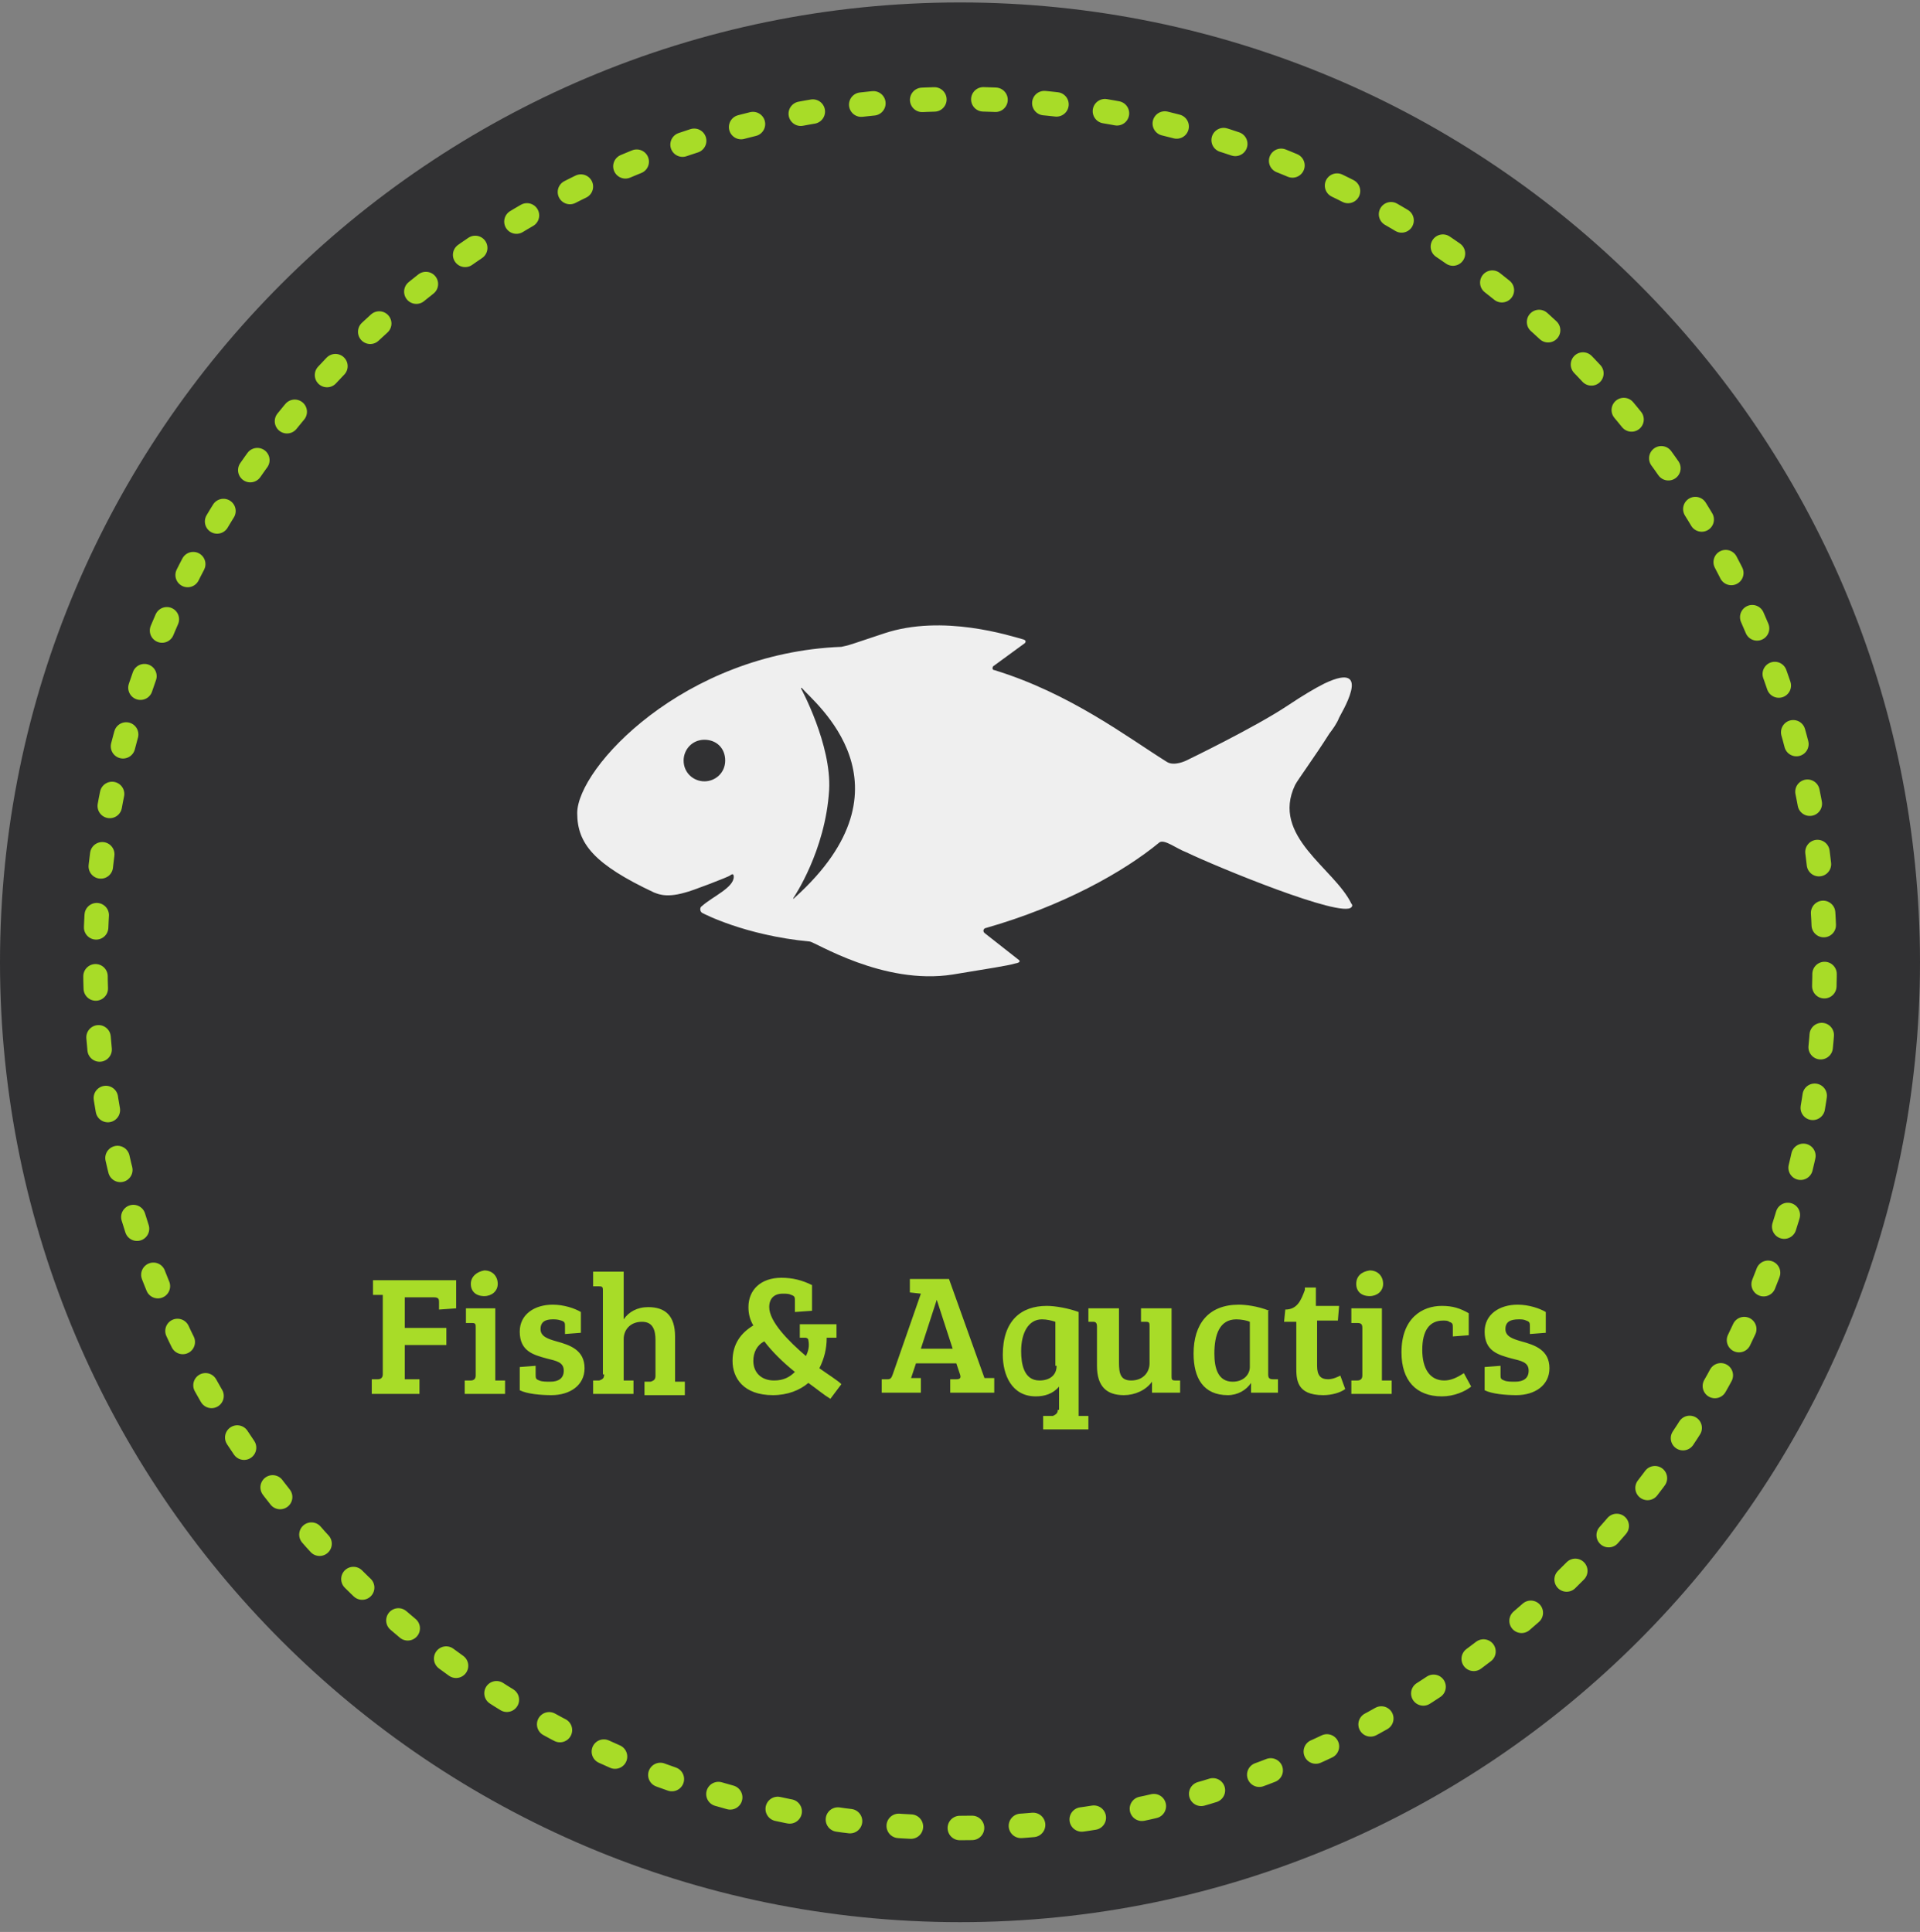 <svg xmlns:sketch="http://www.bohemiancoding.com/sketch/ns" xmlns="http://www.w3.org/2000/svg" xmlns:xlink="http://www.w3.org/1999/xlink" version="1.1" id="Layer_1" x="0" y="0" width="157" height="158" viewBox="0 0 157 158" xml:space="preserve" enable-background="new 0 0 157 158">
  <rect x="0" y="0" width="157" height="158" fill="#808080" stroke="none"/>
  <style type="text/css">
    
	.st0{fill:#313133;}
	.st1{fill:none;stroke:#A8DC28;stroke-width:2;stroke-linecap:round;stroke-linejoin:round;stroke-dasharray:1,4;}
	.st2{fill:#EFEFEF;}
	.st3{fill:#A8DC28;}

  </style>
  <title>
    Fish-Active
  </title>
  <desc>
    Created with Sketch.
  </desc>
  <g id="landing-page" sketch:type="MSPage">
    <g id="Desktop---Landing-Page-Animals" transform="translate(-183, -840)" sketch:type="MSArtboardGroup">
      <g id="Pets" transform="translate(-31, 533)" sketch:type="MSLayerGroup">
        <g id="Actives" transform="translate(214, 130)" sketch:type="MSShapeGroup">
          <g id="Fish-Active" transform="translate(0, 177)">
            <path id="Fill-1-Copy" class="st0" d="M78.5 0.2C35.2 0.2 0 35.4 0 78.7c0 43.3 35.2 78.5 78.5 78.5 43.3 0 78.5-35.2 78.5-78.5C157 35.4 121.8 0.2 78.5 0.2z"/>
            <path id="Stroke-2" class="st1" d="M142.2 109.6c4.5-9.3 7-19.7 7-30.8 0-39-31.7-70.7-70.7-70.7S7.8 39.8 7.8 78.8c0 30.4 19.3 56.4 46.3 66.4 7.6 2.8 15.8 4.3 24.4 4.3C106.5 149.5 130.7 133.2 142.2 109.6L142.2 109.6z"/>
            <g id="Fish" transform="translate(47, 51)">
              <g id="Layer_5_13_">
                <path id="Shape" class="st2" d="M58.9 13.2c0.2-0.4 1.6-2.3 2.8-4.2l0 0c0.3-0.4 0.6-0.8 0.8-1.3 0 0 0 0 0 0 0-0.1 3-4.8-1.2-2.8l0 0c-0.8 0.4-1.8 1-3 1.8 -2.7 1.8-8.3 4.5-8.3 4.5s-1 0.5-1.6 0.1c-3.2-2-7.9-5.6-14.1-7.5 -0.1 0-0.2-0.1-0.1-0.3l2.6-1.9c0 0 0.2-0.2-0.1-0.3C35.6 1 30.1-0.8 25.3 0.8c-0.9 0.3-1.8 0.6-2.4 0.8 -0.3 0.1-0.6 0.2-1.1 0.3C8.9 2.4 0.2 11.8 0.2 15.5c0 2.5 1.4 4.2 6.3 6.5 0.1 0 0.8 0.5 2.5 0 0.5-0.1 3.6-1.3 3.7-1.4 0.1-0.1 0.2-0.1 0.2-0.1 0.1 0 0.1 0.2 0.1 0.2 0 0.9-1.7 1.6-2.6 2.4 -0.2 0.1-0.2 0.5 0.1 0.6 0 0 3.4 1.8 8.7 2.3 0.4 0 6 3.6 11.7 2.7 3-0.5 4.4-0.7 5.1-0.9 0.6-0.1 0.3-0.3 0.3-0.3l-2.8-2.2c-0.2-0.2 0-0.4 0.1-0.4 6.3-1.8 11.3-4.6 14.2-7 0.4-0.3 1.4 0.5 2.2 0.8 2.5 1.2 12.7 5.4 13.5 4.5 0.1-0.1 0.1-0.2 0-0.3C62.1 20 56.9 17.4 58.9 13.2L58.9 13.2zM10.6 12.9c-0.9 0-1.7-0.7-1.7-1.7 0-0.9 0.7-1.7 1.7-1.7s1.7 0.7 1.7 1.7C12.3 12.2 11.5 12.9 10.6 12.9L10.6 12.9zM18 22.4c-0.1 0.1-0.2 0.2-0.1 0 0 0 2.6-3.8 2.9-8.8 0.2-3.7-2.3-8.3-2.3-8.3s0-0.1 0.1 0C19.5 6.4 28.2 13.2 18 22.4L18 22.4z"/>
              </g>
            </g>
            <path id="Fish-_x26_-Aquatics" class="st3" d="M30.5 114h3.8v-1.2l-1.2 0V110h3.4v-1.4h-3.4v-2.5h2.4c0.4 0 0.4 0.2 0.4 0.4v0.6l1.4-0.1v-2.3h-6.8v1.2l0.8 0v6.5c0 0.3-0.2 0.4-0.4 0.4l-0.5 0V114zM40.6 107h-2.5v1.2l0.5 0c0.3 0 0.3 0.1 0.3 0.4v3.9c0 0.3-0.2 0.4-0.4 0.4l-0.5 0v1.1h3.3v-1.1l-0.8 0V107zM38.5 105c0 0.6 0.4 1 1.1 1 0.6 0 1.1-0.4 1.1-1s-0.4-1.1-1.1-1.1C39 104 38.5 104.4 38.5 105L38.5 105zM45.9 108c0.3 0.1 0.3 0.2 0.3 0.5v0.6l1.3-0.1v-1.7c-0.5-0.3-1.4-0.6-2.3-0.6 -1.5 0-2.7 0.8-2.7 2.2 0 1.6 1.1 1.9 2.2 2.2 0.8 0.2 1.4 0.3 1.4 1 0 0.6-0.4 0.9-1.1 0.9 -0.3 0-0.7 0-0.9-0.1 -0.3-0.1-0.3-0.2-0.3-0.5v-0.7l-1.3 0.1v1.9c0.6 0.3 1.7 0.4 2.6 0.4 1.5 0 2.7-0.8 2.7-2.2 0-1.5-1.2-1.9-2.3-2.2 -0.7-0.2-1.3-0.4-1.3-1 0-0.6 0.4-0.8 1-0.8C45.4 107.9 45.6 107.9 45.9 108L45.9 108zM49.4 112.4c0 0.3-0.1 0.4-0.4 0.5l-0.5 0v1.1h3.3v-1.1l-0.8 0v-3.4c0-0.7 0.5-1.4 1.5-1.4 0.9 0 1.1 0.7 1.1 1.5v2.9c0 0.3-0.1 0.4-0.4 0.5l-0.5 0v1.1h3.3v-1.1l-0.8 0v-3.7c0-1.7-0.8-2.4-2.2-2.4 -0.9 0-1.6 0.4-2 1V104h-2.5v1.2l0.5 0c0.3 0 0.3 0.1 0.3 0.4V112.4zM65.9 110.9c-1.4-1.2-3-2.8-3-4 0-0.7 0.4-1.1 1.1-1.1 0.3 0 0.5 0 0.7 0.1 0.3 0.1 0.3 0.2 0.3 0.5v0.9l1.4-0.1v-2.1c-0.8-0.4-1.6-0.6-2.5-0.6 -1.7 0-2.7 1-2.7 2.4 0 0.5 0.1 1 0.4 1.5 -1 0.6-1.7 1.5-1.7 2.9 0 1.4 0.9 2.8 3.3 2.8 1.2 0 2.2-0.4 2.9-1 0.7 0.5 1.3 1 1.8 1.3l0.9-1.2c-0.3-0.3-1.1-0.8-1.8-1.3 0.4-0.8 0.6-1.6 0.6-2.5l0.8 0v-1.1h-3v1.1l0.4 0c0.2 0 0.3 0.1 0.3 0.2C66.2 110.1 66.1 110.5 65.9 110.9L65.9 110.9zM65 112.2c-0.4 0.4-0.9 0.7-1.7 0.7 -1.1 0-1.7-0.7-1.7-1.6 0-0.7 0.3-1.3 0.9-1.6C63.1 110.5 64 111.4 65 112.2L65 112.2zM73 112.4c-0.1 0.3-0.2 0.4-0.4 0.4l-0.5 0v1.1h3.2v-1.2l-0.8 0 0.4-1.2h3.3l0.3 0.9c0.1 0.3 0 0.4-0.3 0.4l-0.5 0v1.1h3.6v-1.2l-0.8 0h0l-2.9-8.1h-3.2v1.1l0.9 0.1L73 112.4zM76.6 106.3L76.6 106.3l1.3 4h-2.6L76.6 106.3zM86.5 115.3c0 0.3-0.2 0.4-0.4 0.5l-0.8 0v1.1h3.7v-1.1l-0.8 0v-8.5c-0.8-0.3-1.9-0.5-2.6-0.5 -2.1 0-3.6 1.2-3.6 4 0 1.6 0.7 3.4 2.7 3.4 0.7 0 1.4-0.2 1.9-0.8V115.3zM86.4 111.7c0 0.8-0.6 1.2-1.4 1.2 -1.3 0-1.5-1.4-1.5-2.4 0-1.5 0.6-2.6 1.7-2.6 0.4 0 0.8 0.1 1.1 0.2V111.7zM96.6 112.9l-0.5 0c-0.3 0-0.3-0.1-0.3-0.4V107h-2.5v1.1l0.4 0c0.3 0 0.3 0.1 0.3 0.4v3c0 0.7-0.5 1.4-1.5 1.4 -0.9 0-1-0.6-1-1.5V107h-2.5v1.1l0.4 0c0.2 0 0.3 0.1 0.3 0.4v3.2c0 1.7 0.8 2.4 2.2 2.4 0.9 0 1.8-0.4 2.3-1.1v0.9h2.3V112.9zM103.8 107.2c-1-0.4-2-0.5-2.5-0.5 -2.5 0-3.7 1.6-3.7 4 0 2 0.8 3.4 2.8 3.4 0.8 0 1.5-0.4 1.9-1l0 0v0.8h2.2v-1.1l-0.4 0c-0.3 0-0.4-0.1-0.4-0.4V107.2zM102.2 111.8c0 0.6-0.5 1.2-1.4 1.2 -1.2 0-1.5-1.1-1.5-2.3 0-1.5 0.4-2.8 1.8-2.8 0.4 0 0.9 0.1 1.1 0.2V111.8zM106.7 105.5c-0.3 0.8-0.6 1.6-1.6 1.6l-0.1 1h1v3.7c0 1 0 2.3 2.2 2.3 0.7 0 1.4-0.2 1.8-0.5l-0.4-1.1c-0.2 0.1-0.6 0.3-1 0.3 -0.6 0-0.9-0.3-0.9-1.1v-3.7h1.7l0.1-1.2h-1.9v-1.5H106.7zM113 107h-2.5v1.2l0.5 0c0.3 0 0.4 0.1 0.4 0.4v3.9c0 0.3-0.2 0.4-0.4 0.4l-0.5 0v1.1h3.3v-1.1l-0.8 0V107zM110.9 105c0 0.6 0.4 1 1.1 1 0.6 0 1.1-0.4 1.1-1s-0.4-1.1-1.1-1.1C111.3 104 110.9 104.4 110.9 105L110.9 105zM118.1 112.9c-1.2 0-1.8-1-1.8-2.5 0-1.6 0.6-2.4 1.7-2.4 0.2 0 0.4 0 0.5 0.1 0.3 0.1 0.3 0.2 0.3 0.5v0.7l1.3-0.1v-1.8c-0.7-0.4-1.3-0.6-2.2-0.6 -1.6 0-3.3 1-3.3 3.8 0 2.3 1.2 3.6 3.3 3.6 1 0 1.9-0.4 2.4-0.8l-0.6-1.1C119.1 112.7 118.6 112.9 118.1 112.9L118.1 112.9zM124.8 108c0.3 0.1 0.3 0.2 0.3 0.5v0.6l1.3-0.1v-1.7c-0.5-0.3-1.4-0.6-2.3-0.6 -1.5 0-2.7 0.8-2.7 2.2 0 1.6 1.1 1.9 2.2 2.2 0.8 0.2 1.4 0.3 1.4 1 0 0.6-0.4 0.9-1.1 0.9 -0.3 0-0.7 0-0.9-0.1 -0.3-0.1-0.3-0.2-0.3-0.5v-0.7l-1.3 0.1v1.9c0.6 0.3 1.7 0.4 2.6 0.4 1.5 0 2.7-0.8 2.7-2.2 0-1.5-1.2-1.9-2.3-2.2 -0.7-0.2-1.3-0.4-1.3-1 0-0.6 0.4-0.8 1.1-0.8C124.4 107.9 124.6 107.9 124.8 108L124.8 108z"/>
          </g>
        </g>
      </g>
    </g>
  </g>
</svg>

